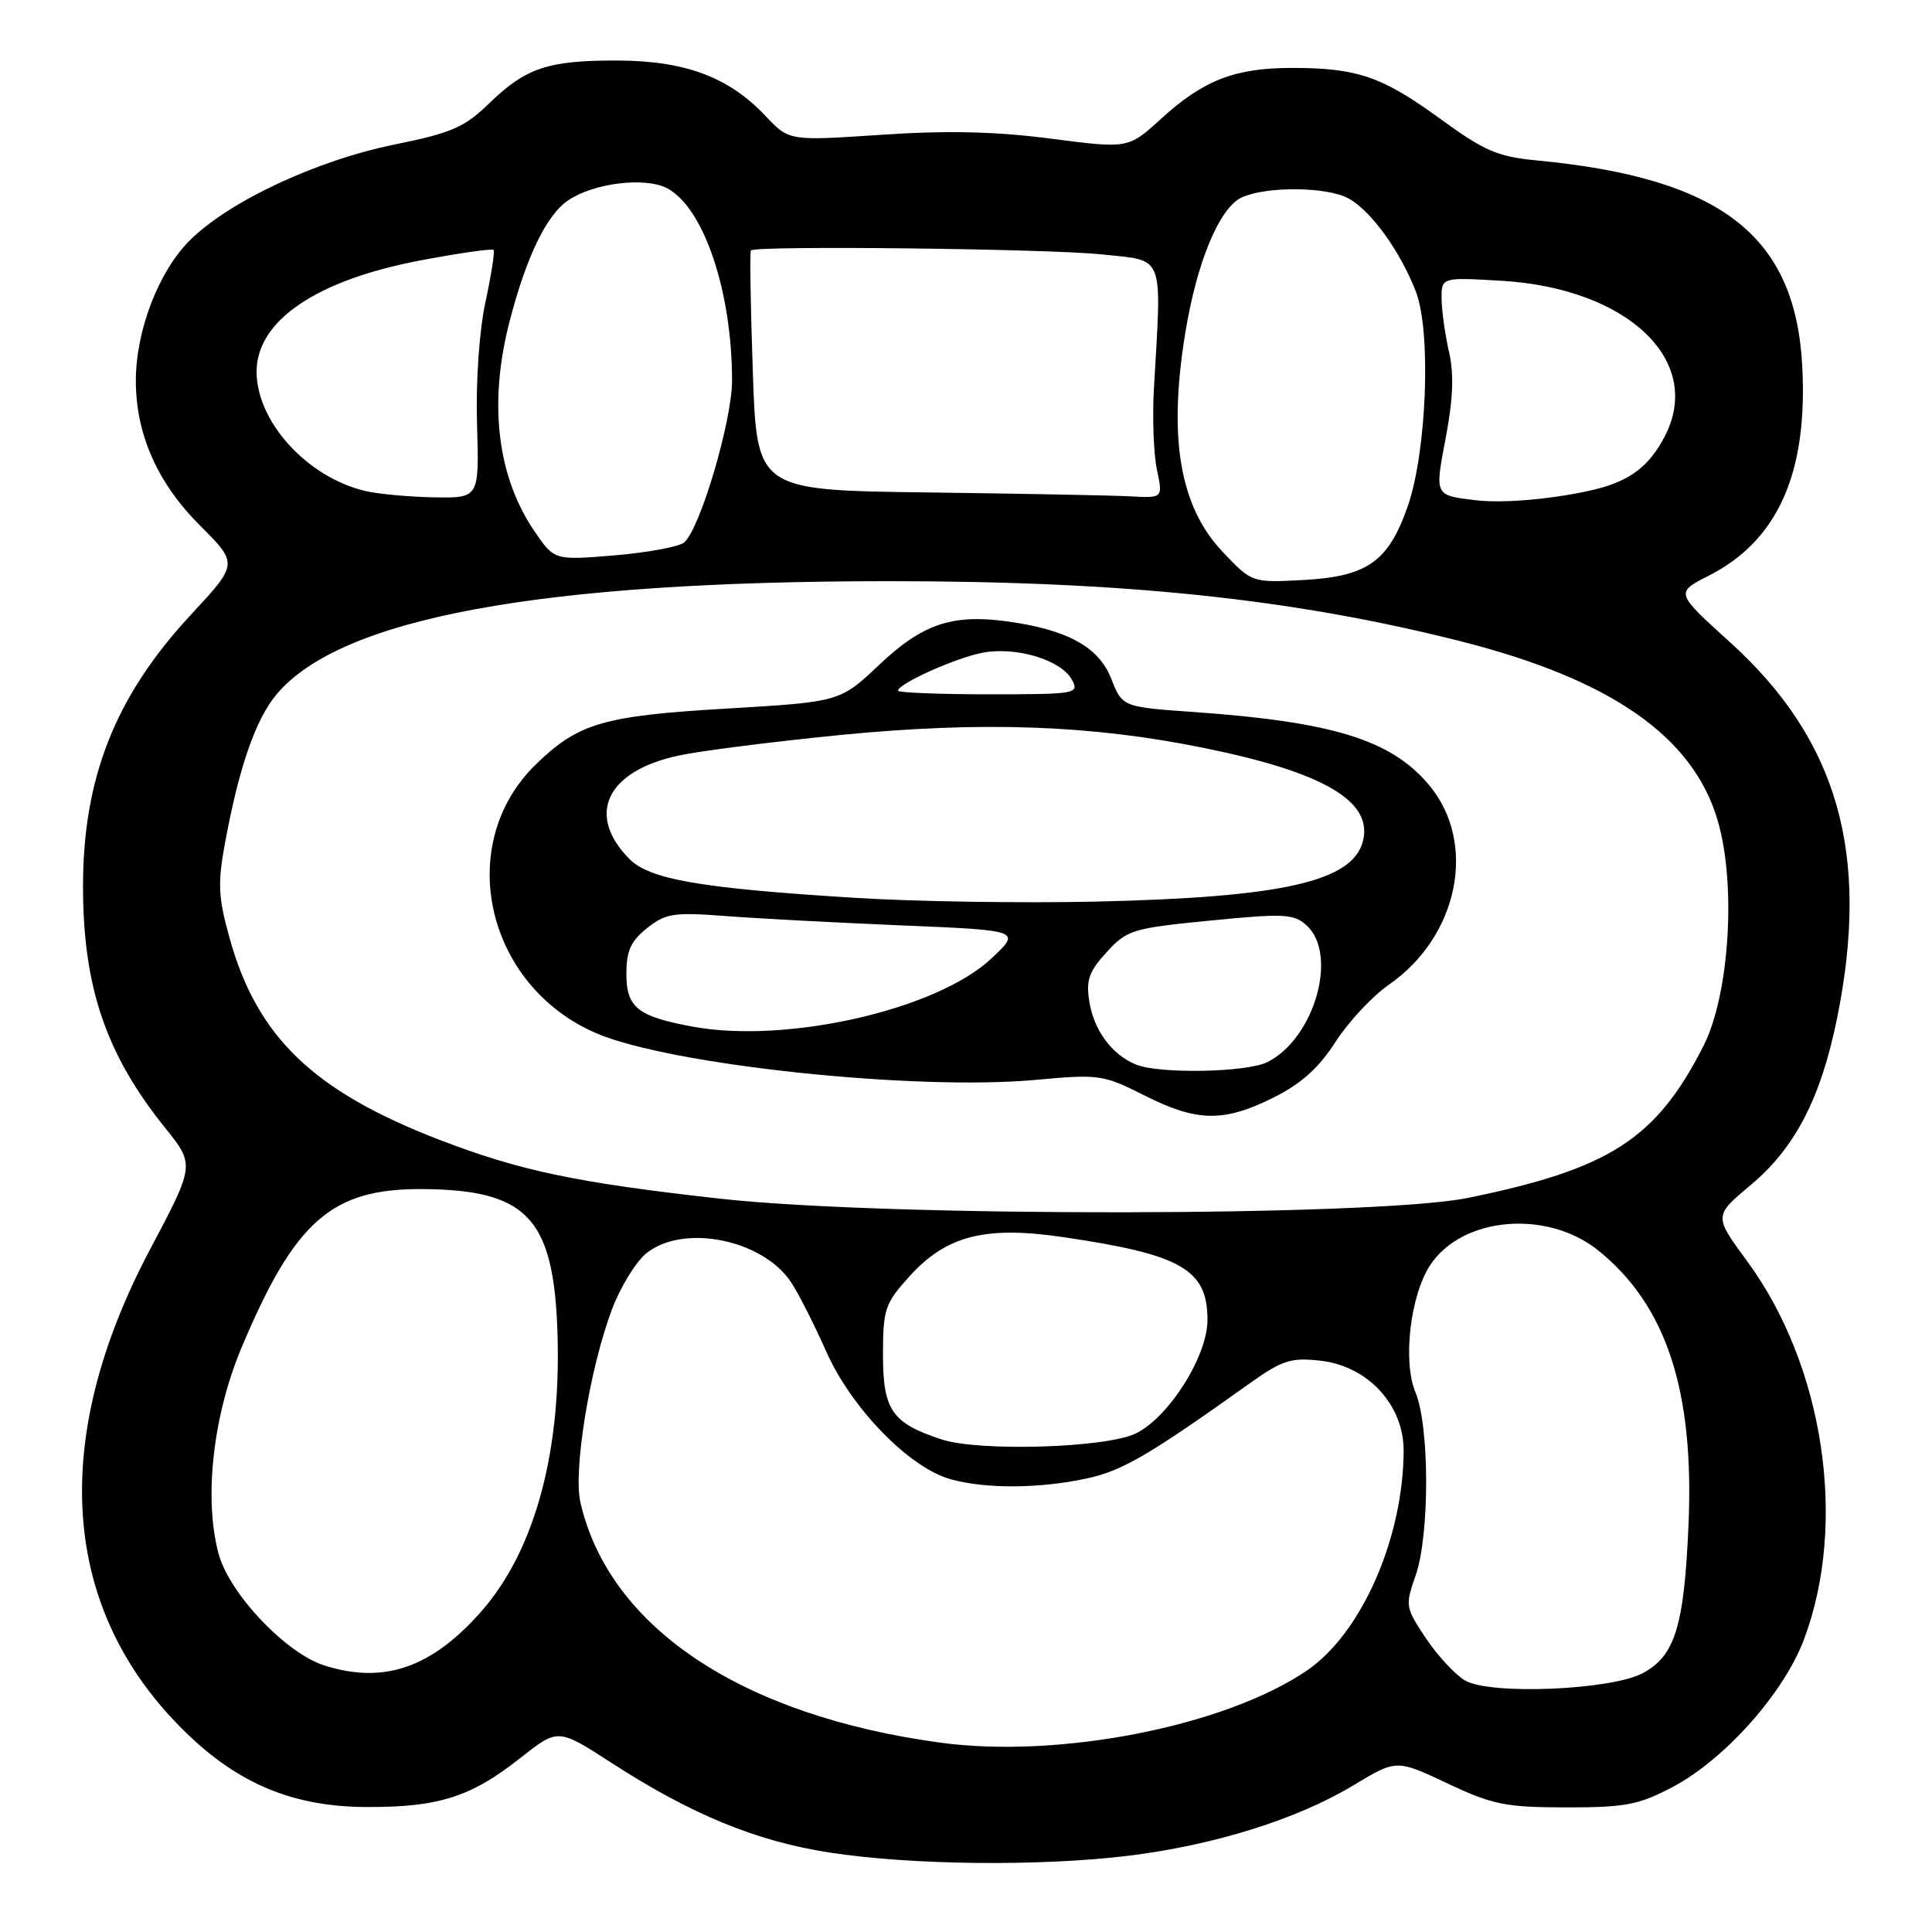 <?xml version="1.0" encoding="UTF-8" standalone="no"?>
<!DOCTYPE svg PUBLIC "-//W3C//DTD SVG 1.1//EN" "http://www.w3.org/Graphics/SVG/1.1/DTD/svg11.dtd" >
<svg xmlns="http://www.w3.org/2000/svg" xmlns:xlink="http://www.w3.org/1999/xlink" version="1.1" viewBox="0 0 256 256">
 <g >
 <path fill="currentColor"
d=" M 149.50 245.90 C 160.83 244.51 171.83 241.08 179.27 236.60 C 185.04 233.12 185.04 233.12 191.77 236.30 C 197.77 239.13 199.48 239.48 207.50 239.49 C 215.35 239.50 217.15 239.15 221.59 236.81 C 228.52 233.16 236.33 224.39 239.03 217.25 C 244.84 201.84 241.69 180.95 231.48 167.08 C 227.09 161.11 227.09 161.11 232.00 157.00 C 237.89 152.07 241.30 145.45 243.45 134.79 C 247.82 113.09 243.51 98.03 229.25 85.11 C 221.99 78.54 221.99 78.54 226.37 76.31 C 235.56 71.65 239.55 62.73 238.81 48.55 C 237.90 31.19 228.05 23.57 203.56 21.25 C 198.47 20.77 196.65 19.98 190.93 15.81 C 183.16 10.14 179.85 9.00 171.22 9.00 C 163.61 9.00 159.49 10.60 153.81 15.77 C 149.50 19.70 149.50 19.70 139.23 18.37 C 131.91 17.42 125.47 17.27 116.77 17.86 C 104.56 18.68 104.56 18.68 101.43 15.36 C 96.58 10.21 90.79 8.05 81.82 8.02 C 72.59 8.00 69.68 8.97 64.76 13.75 C 61.55 16.87 59.79 17.63 52.28 19.15 C 41.94 21.25 30.30 26.70 25.12 31.88 C 21.00 36.00 18.00 43.83 18.00 50.44 C 18.00 57.52 20.85 63.98 26.46 69.59 C 31.57 74.70 31.57 74.70 25.30 81.45 C 15.30 92.21 11.00 103.04 11.00 117.45 C 11.00 130.76 14.04 139.70 21.86 149.42 C 25.82 154.35 25.82 154.35 19.88 165.56 C 6.41 190.99 8.08 213.49 24.63 229.57 C 31.65 236.40 38.88 239.39 48.50 239.44 C 58.09 239.49 62.41 238.12 68.98 232.92 C 73.94 229.00 73.94 229.00 81.04 233.60 C 91.61 240.43 100.15 243.95 109.85 245.46 C 120.67 247.14 137.73 247.33 149.50 245.90 Z  M 124.60 230.91 C 98.21 227.33 80.67 215.60 76.90 199.04 C 75.95 194.83 78.14 181.36 81.06 173.57 C 82.20 170.53 84.28 167.14 85.70 166.02 C 90.63 162.14 101.02 164.24 104.80 169.87 C 105.77 171.32 107.86 175.43 109.44 179.00 C 112.78 186.57 120.47 194.48 125.95 196.00 C 130.61 197.30 137.68 197.26 143.97 195.91 C 148.69 194.90 152.21 192.85 165.50 183.37 C 169.90 180.23 171.03 179.86 174.97 180.30 C 181.25 181.01 186.01 186.16 185.99 192.24 C 185.95 203.78 180.41 216.40 173.22 221.32 C 162.41 228.72 140.40 233.06 124.60 230.91 Z  M 194.14 222.68 C 192.85 221.93 190.51 219.42 188.96 217.10 C 186.22 213.03 186.18 212.75 187.56 208.82 C 189.45 203.47 189.44 189.00 187.55 184.47 C 185.85 180.39 186.86 171.68 189.50 167.65 C 193.71 161.21 205.00 160.23 211.79 165.70 C 220.78 172.95 224.50 184.23 223.74 201.97 C 223.16 215.52 221.95 219.44 217.64 221.72 C 213.41 223.95 197.46 224.61 194.14 222.68 Z  M 43.00 220.69 C 37.87 219.06 30.39 211.17 28.96 205.87 C 27.00 198.60 28.21 187.63 31.96 178.68 C 39.07 161.74 43.93 157.47 56.00 157.56 C 69.62 157.66 73.20 161.28 73.83 175.57 C 74.54 191.92 70.99 205.33 63.76 213.54 C 57.19 221.00 50.86 223.18 43.00 220.69 Z  M 124.76 190.73 C 118.19 188.57 117.00 186.86 117.00 179.51 C 117.00 173.48 117.26 172.72 120.50 169.13 C 125.38 163.73 130.52 162.41 140.77 163.91 C 156.53 166.21 160.00 168.19 160.00 174.89 C 160.00 179.69 154.88 187.81 150.50 189.94 C 146.57 191.86 129.76 192.37 124.76 190.73 Z  M 95.50 158.84 C 76.47 156.73 68.89 155.14 58.20 151.02 C 41.49 144.57 34.04 137.40 30.40 124.23 C 28.92 118.91 28.83 117.02 29.81 111.73 C 31.66 101.67 33.87 95.31 36.65 92.00 C 45.16 81.89 71.42 77.03 117.64 77.01 C 148.88 77.00 171.23 79.33 193.42 84.94 C 213.47 90.00 224.38 97.60 227.62 108.78 C 230.09 117.26 229.15 131.84 225.71 138.61 C 219.44 150.93 213.30 154.89 194.50 158.73 C 182.30 161.21 117.54 161.29 95.50 158.84 Z  M 168.73 145.44 C 172.40 143.62 174.74 141.52 176.96 138.06 C 178.67 135.40 181.85 131.99 184.03 130.48 C 193.30 124.06 195.78 111.65 189.33 103.99 C 184.33 98.04 176.61 95.65 158.24 94.35 C 148.72 93.68 148.72 93.68 147.23 89.90 C 145.59 85.72 141.41 83.43 133.47 82.34 C 126.17 81.34 122.23 82.67 116.52 88.07 C 111.31 93.00 111.31 93.00 96.29 93.89 C 79.92 94.85 76.62 95.82 70.99 101.30 C 60.13 111.88 64.34 130.60 79.01 136.91 C 88.81 141.12 121.21 144.56 137.23 143.09 C 145.61 142.32 146.17 142.39 151.62 145.14 C 158.60 148.67 162.15 148.73 168.73 145.44 Z  M 162.05 73.17 C 156.34 67.17 154.78 58.13 157.04 44.21 C 158.58 34.71 161.58 27.51 164.56 26.15 C 167.87 24.65 175.90 24.74 178.72 26.31 C 181.71 27.97 185.59 33.37 187.63 38.69 C 189.66 44.03 189.05 59.91 186.52 67.12 C 183.98 74.38 181.19 76.37 172.91 76.84 C 165.91 77.23 165.91 77.23 162.05 73.17 Z  M 70.81 70.38 C 65.86 63.11 64.71 53.36 67.54 42.52 C 69.78 33.89 72.47 28.39 75.37 26.49 C 78.85 24.21 85.56 23.43 88.43 24.96 C 93.27 27.55 97.00 38.64 97.00 50.43 C 97.00 55.79 92.75 70.14 90.64 71.89 C 89.95 72.45 85.80 73.22 81.42 73.59 C 73.45 74.25 73.45 74.25 70.81 70.38 Z  M 195.50 66.28 C 190.05 65.62 190.10 65.72 191.58 57.94 C 192.55 52.84 192.67 49.53 192.00 46.62 C 191.48 44.35 191.04 41.20 191.02 39.62 C 191.00 36.74 191.00 36.74 198.89 37.20 C 215.66 38.17 225.79 47.78 220.60 57.80 C 218.57 61.73 216.03 63.68 211.50 64.81 C 206.31 66.09 199.28 66.74 195.50 66.28 Z  M 48.36 65.05 C 40.67 63.21 34.00 55.87 34.00 49.25 C 34.00 42.48 41.95 37.10 55.79 34.49 C 60.89 33.53 65.22 32.91 65.40 33.12 C 65.58 33.33 65.10 36.42 64.33 40.00 C 63.50 43.83 63.04 50.51 63.21 56.25 C 63.50 66.00 63.50 66.00 57.50 65.90 C 54.20 65.84 50.09 65.46 48.36 65.05 Z  M 122.89 65.25 C 100.29 64.96 100.29 64.96 99.75 49.23 C 99.45 40.58 99.34 33.36 99.50 33.18 C 100.13 32.52 138.87 32.95 146.00 33.71 C 154.42 34.60 153.94 33.38 152.90 51.50 C 152.68 55.35 152.86 60.19 153.30 62.25 C 154.09 66.00 154.09 66.00 149.80 65.77 C 147.43 65.64 135.33 65.41 122.89 65.25 Z  M 150.50 141.05 C 147.35 139.76 144.96 136.55 144.35 132.76 C 143.88 129.88 144.28 128.74 146.64 126.16 C 149.34 123.21 150.09 122.99 160.37 121.98 C 170.13 121.02 171.43 121.08 173.12 122.61 C 177.35 126.44 174.19 137.57 167.97 140.72 C 165.23 142.11 153.62 142.33 150.50 141.05 Z  M 91.87 136.05 C 84.50 134.70 83.00 133.52 83.00 129.04 C 83.00 125.98 83.59 124.68 85.75 122.97 C 88.20 121.03 89.31 120.86 96.00 121.37 C 100.12 121.69 110.67 122.25 119.42 122.62 C 135.35 123.28 135.35 123.28 131.30 127.06 C 124.08 133.80 104.28 138.31 91.87 136.05 Z  M 113.50 118.98 C 92.85 117.71 86.08 116.54 83.38 113.80 C 77.61 107.93 80.37 102.16 89.94 100.11 C 92.83 99.49 102.47 98.27 111.35 97.39 C 130.15 95.55 144.57 96.06 159.50 99.10 C 175.40 102.33 181.93 106.16 180.60 111.44 C 179.25 116.82 169.91 118.92 145.00 119.47 C 135.38 119.68 121.20 119.46 113.50 118.98 Z  M 119.00 91.52 C 119.00 90.59 126.65 87.16 130.23 86.48 C 134.69 85.65 140.64 87.46 142.04 90.08 C 143.03 91.92 142.59 92.00 131.04 92.00 C 124.42 92.00 119.00 91.78 119.00 91.52 Z "/>
</g>
</svg>